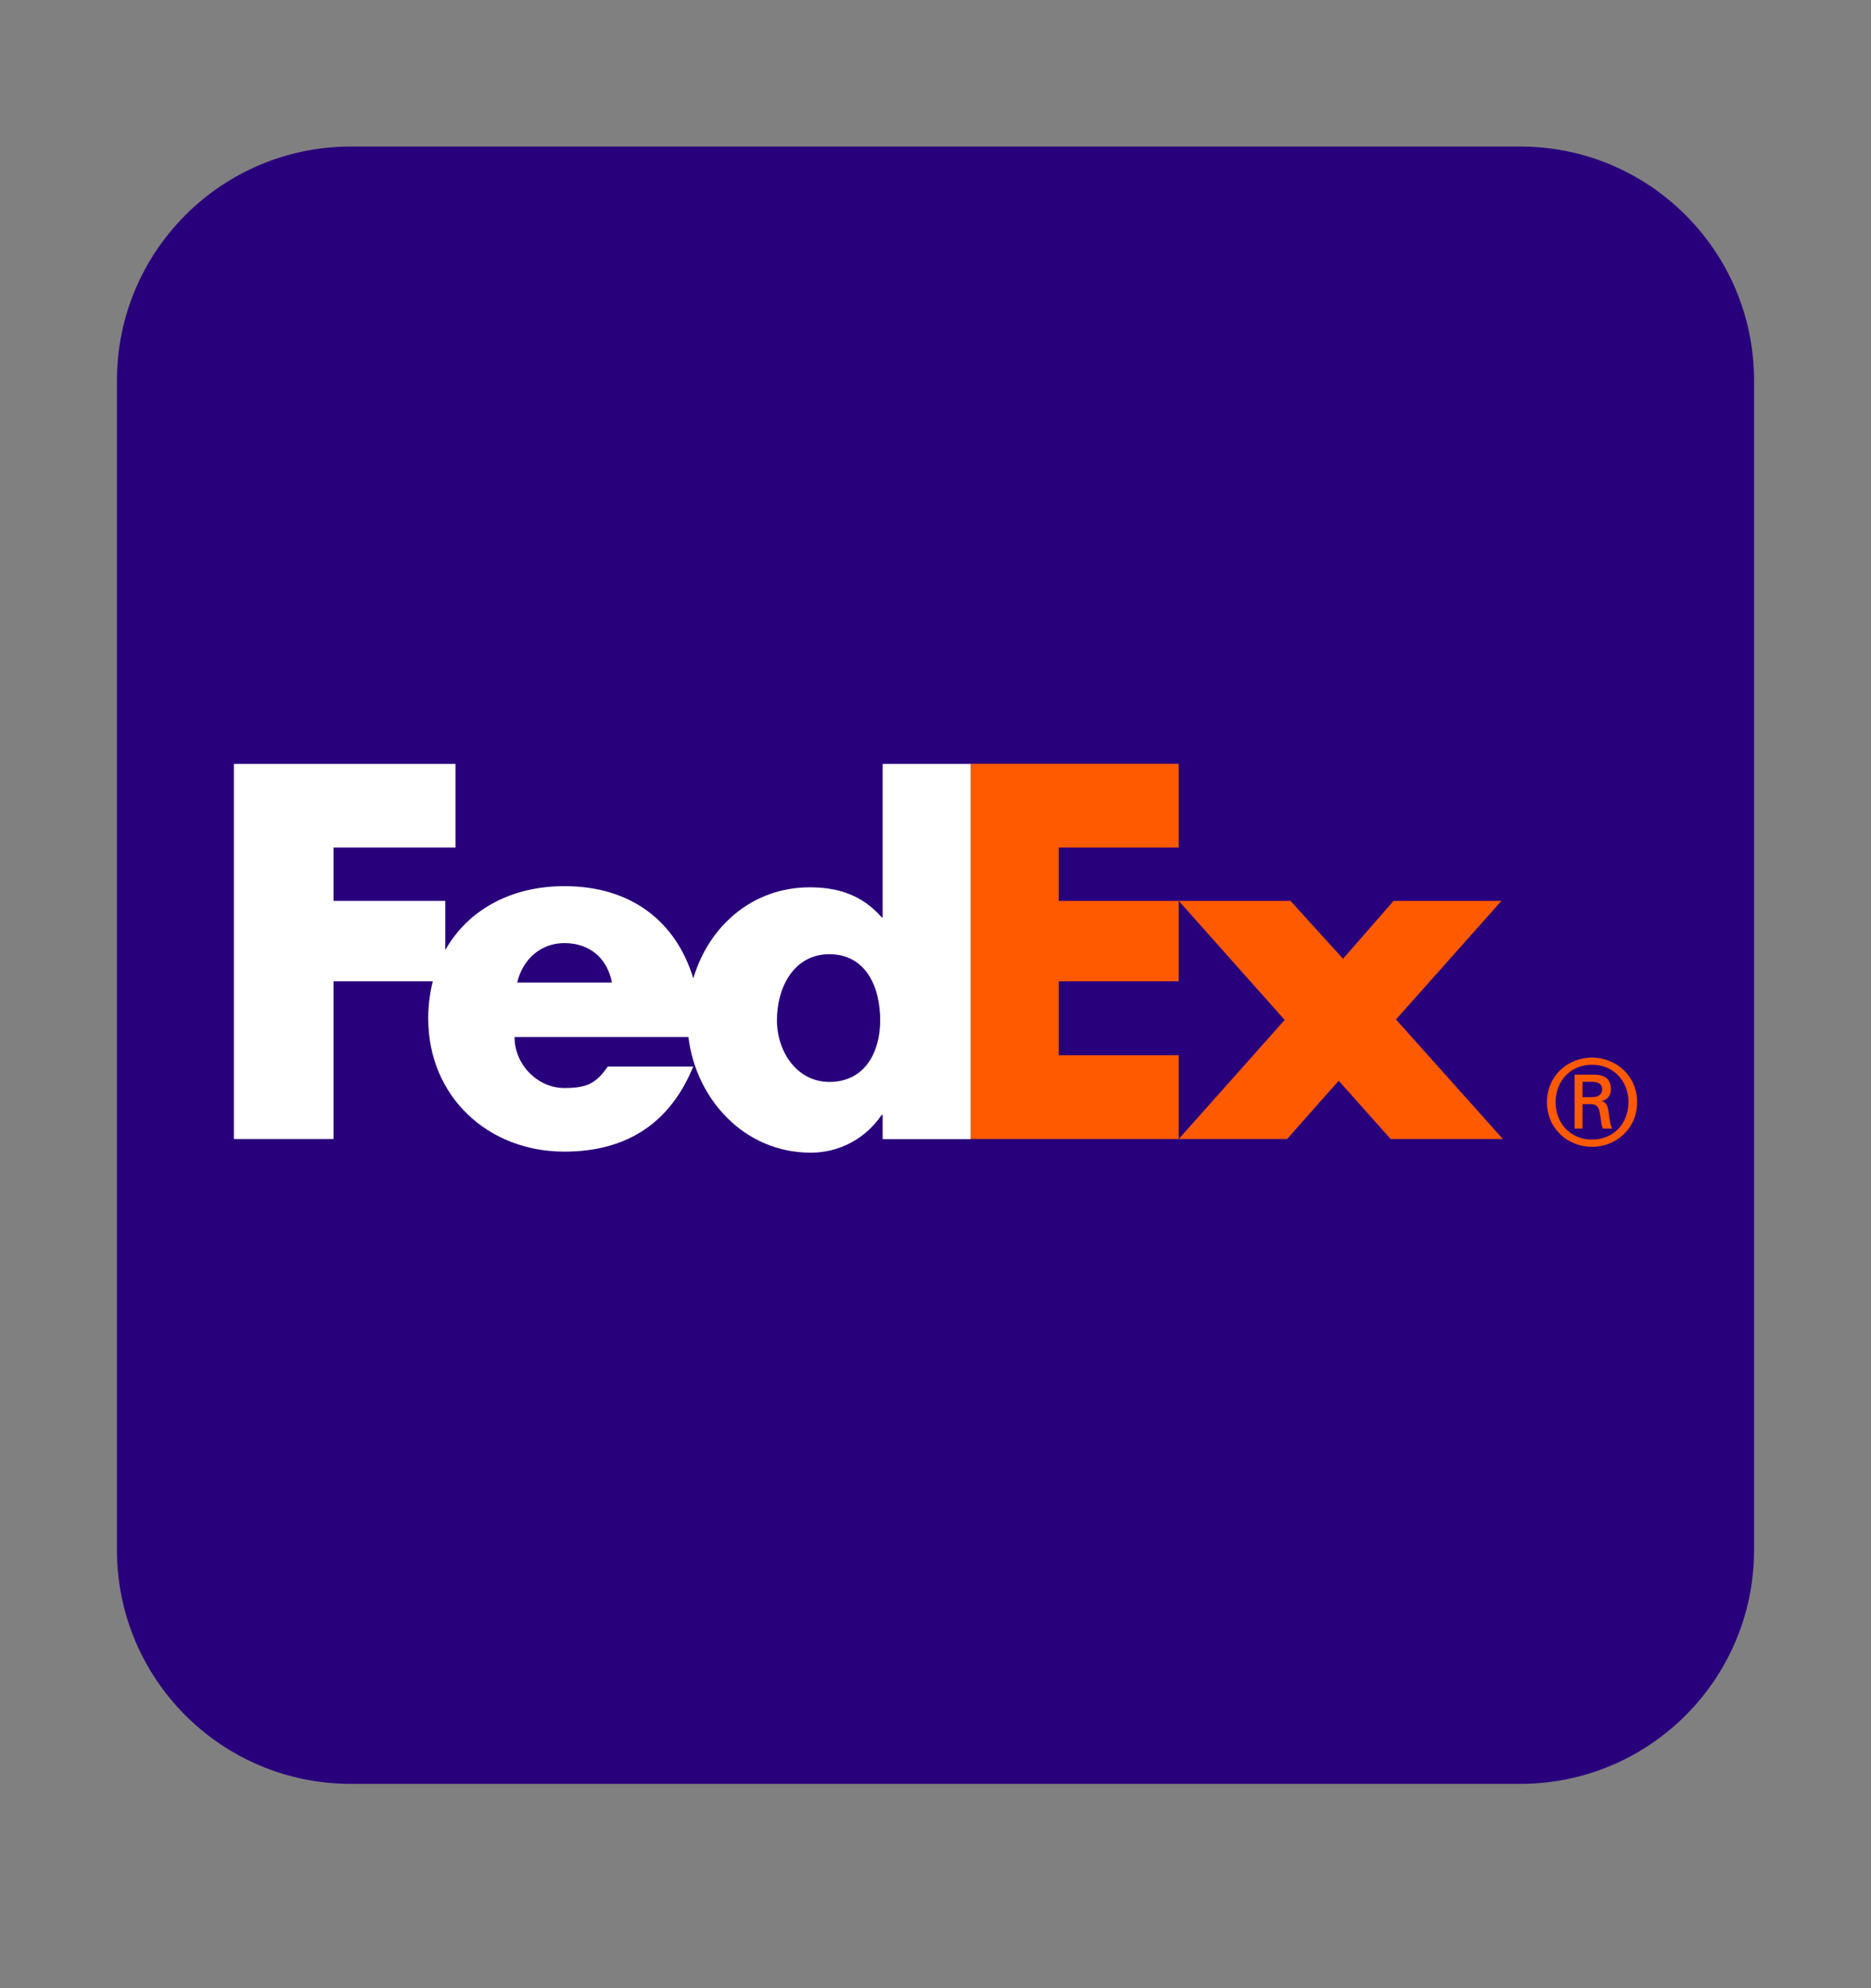 <svg width="16" height="17" viewBox="0 0 16 17" fill="none" xmlns="http://www.w3.org/2000/svg">
<rect x="0" y="0" width="16" height="17" fill="#808080" stroke="none"/>
<path d="M1 3.253C1 2.149 1.895 1.253 3 1.253H13C14.105 1.253 15 2.149 15 3.253V13.253C15 14.358 14.105 15.253 13 15.253H3C1.895 15.253 1 14.358 1 13.253V3.253Z" fill="#29007C"/>
<g clip-path="url(#clip0_615_1255)">
<path d="M13.926 9.424C13.926 9.24 13.795 9.104 13.614 9.104C13.434 9.104 13.303 9.24 13.303 9.424C13.303 9.609 13.434 9.744 13.614 9.744C13.795 9.744 13.926 9.609 13.926 9.424ZM13.533 9.441V9.65H13.465V9.189H13.633C13.731 9.189 13.776 9.232 13.776 9.316C13.776 9.367 13.742 9.408 13.697 9.414V9.416C13.736 9.422 13.75 9.457 13.758 9.521C13.764 9.562 13.772 9.633 13.787 9.65H13.707C13.688 9.607 13.69 9.546 13.676 9.494C13.664 9.455 13.643 9.441 13.598 9.441H13.533V9.441L13.533 9.441ZM13.616 9.381C13.682 9.381 13.701 9.346 13.701 9.315C13.701 9.279 13.682 9.25 13.616 9.25H13.533V9.381H13.616V9.381ZM13.229 9.424C13.229 9.197 13.409 9.043 13.614 9.043C13.819 9.043 14 9.197 14 9.424C14 9.652 13.819 9.806 13.614 9.806C13.409 9.806 13.229 9.652 13.229 9.424Z" fill="#FF5A00"/>
<path d="M11.892 9.739L11.448 9.241L11.007 9.739H10.08L10.986 8.721L10.08 7.703H11.036L11.485 8.198L11.917 7.703H12.84L11.938 8.717L12.852 9.739H11.892ZM8.3 9.739V6.531H10.08V7.247H9.054V7.703H10.08V8.391H9.054V9.023H10.08V9.739H8.3Z" fill="#FF5A00"/>
<path d="M7.548 6.531V7.844H7.54C7.374 7.653 7.166 7.587 6.925 7.587C6.431 7.587 6.059 7.923 5.929 8.366C5.78 7.877 5.396 7.577 4.826 7.577C4.364 7.577 3.999 7.785 3.808 8.123V7.703H2.852V7.247H3.895V6.532H2V9.739H2.852V8.391H3.701C3.675 8.495 3.662 8.601 3.662 8.708C3.662 9.377 4.174 9.847 4.826 9.847C5.375 9.847 5.736 9.589 5.928 9.12H5.197C5.099 9.261 5.024 9.303 4.826 9.303C4.597 9.303 4.4 9.103 4.4 8.867H5.887C5.951 9.398 6.365 9.856 6.933 9.856C7.178 9.856 7.403 9.736 7.54 9.532H7.548V9.74H8.3V6.532H7.548V6.531ZM4.423 8.401C4.471 8.197 4.629 8.064 4.826 8.064C5.043 8.064 5.193 8.193 5.233 8.401H4.423ZM7.092 9.251C6.816 9.251 6.644 8.993 6.644 8.724C6.644 8.436 6.793 8.159 7.092 8.159C7.403 8.159 7.527 8.436 7.527 8.724C7.527 8.997 7.396 9.251 7.092 9.251Z" fill="white"/>
</g>
<defs>
<clipPath id="clip0_615_1255">
<rect width="12" height="3.326" fill="white" transform="translate(2 6.531)"/>
</clipPath>
</defs>
</svg>
